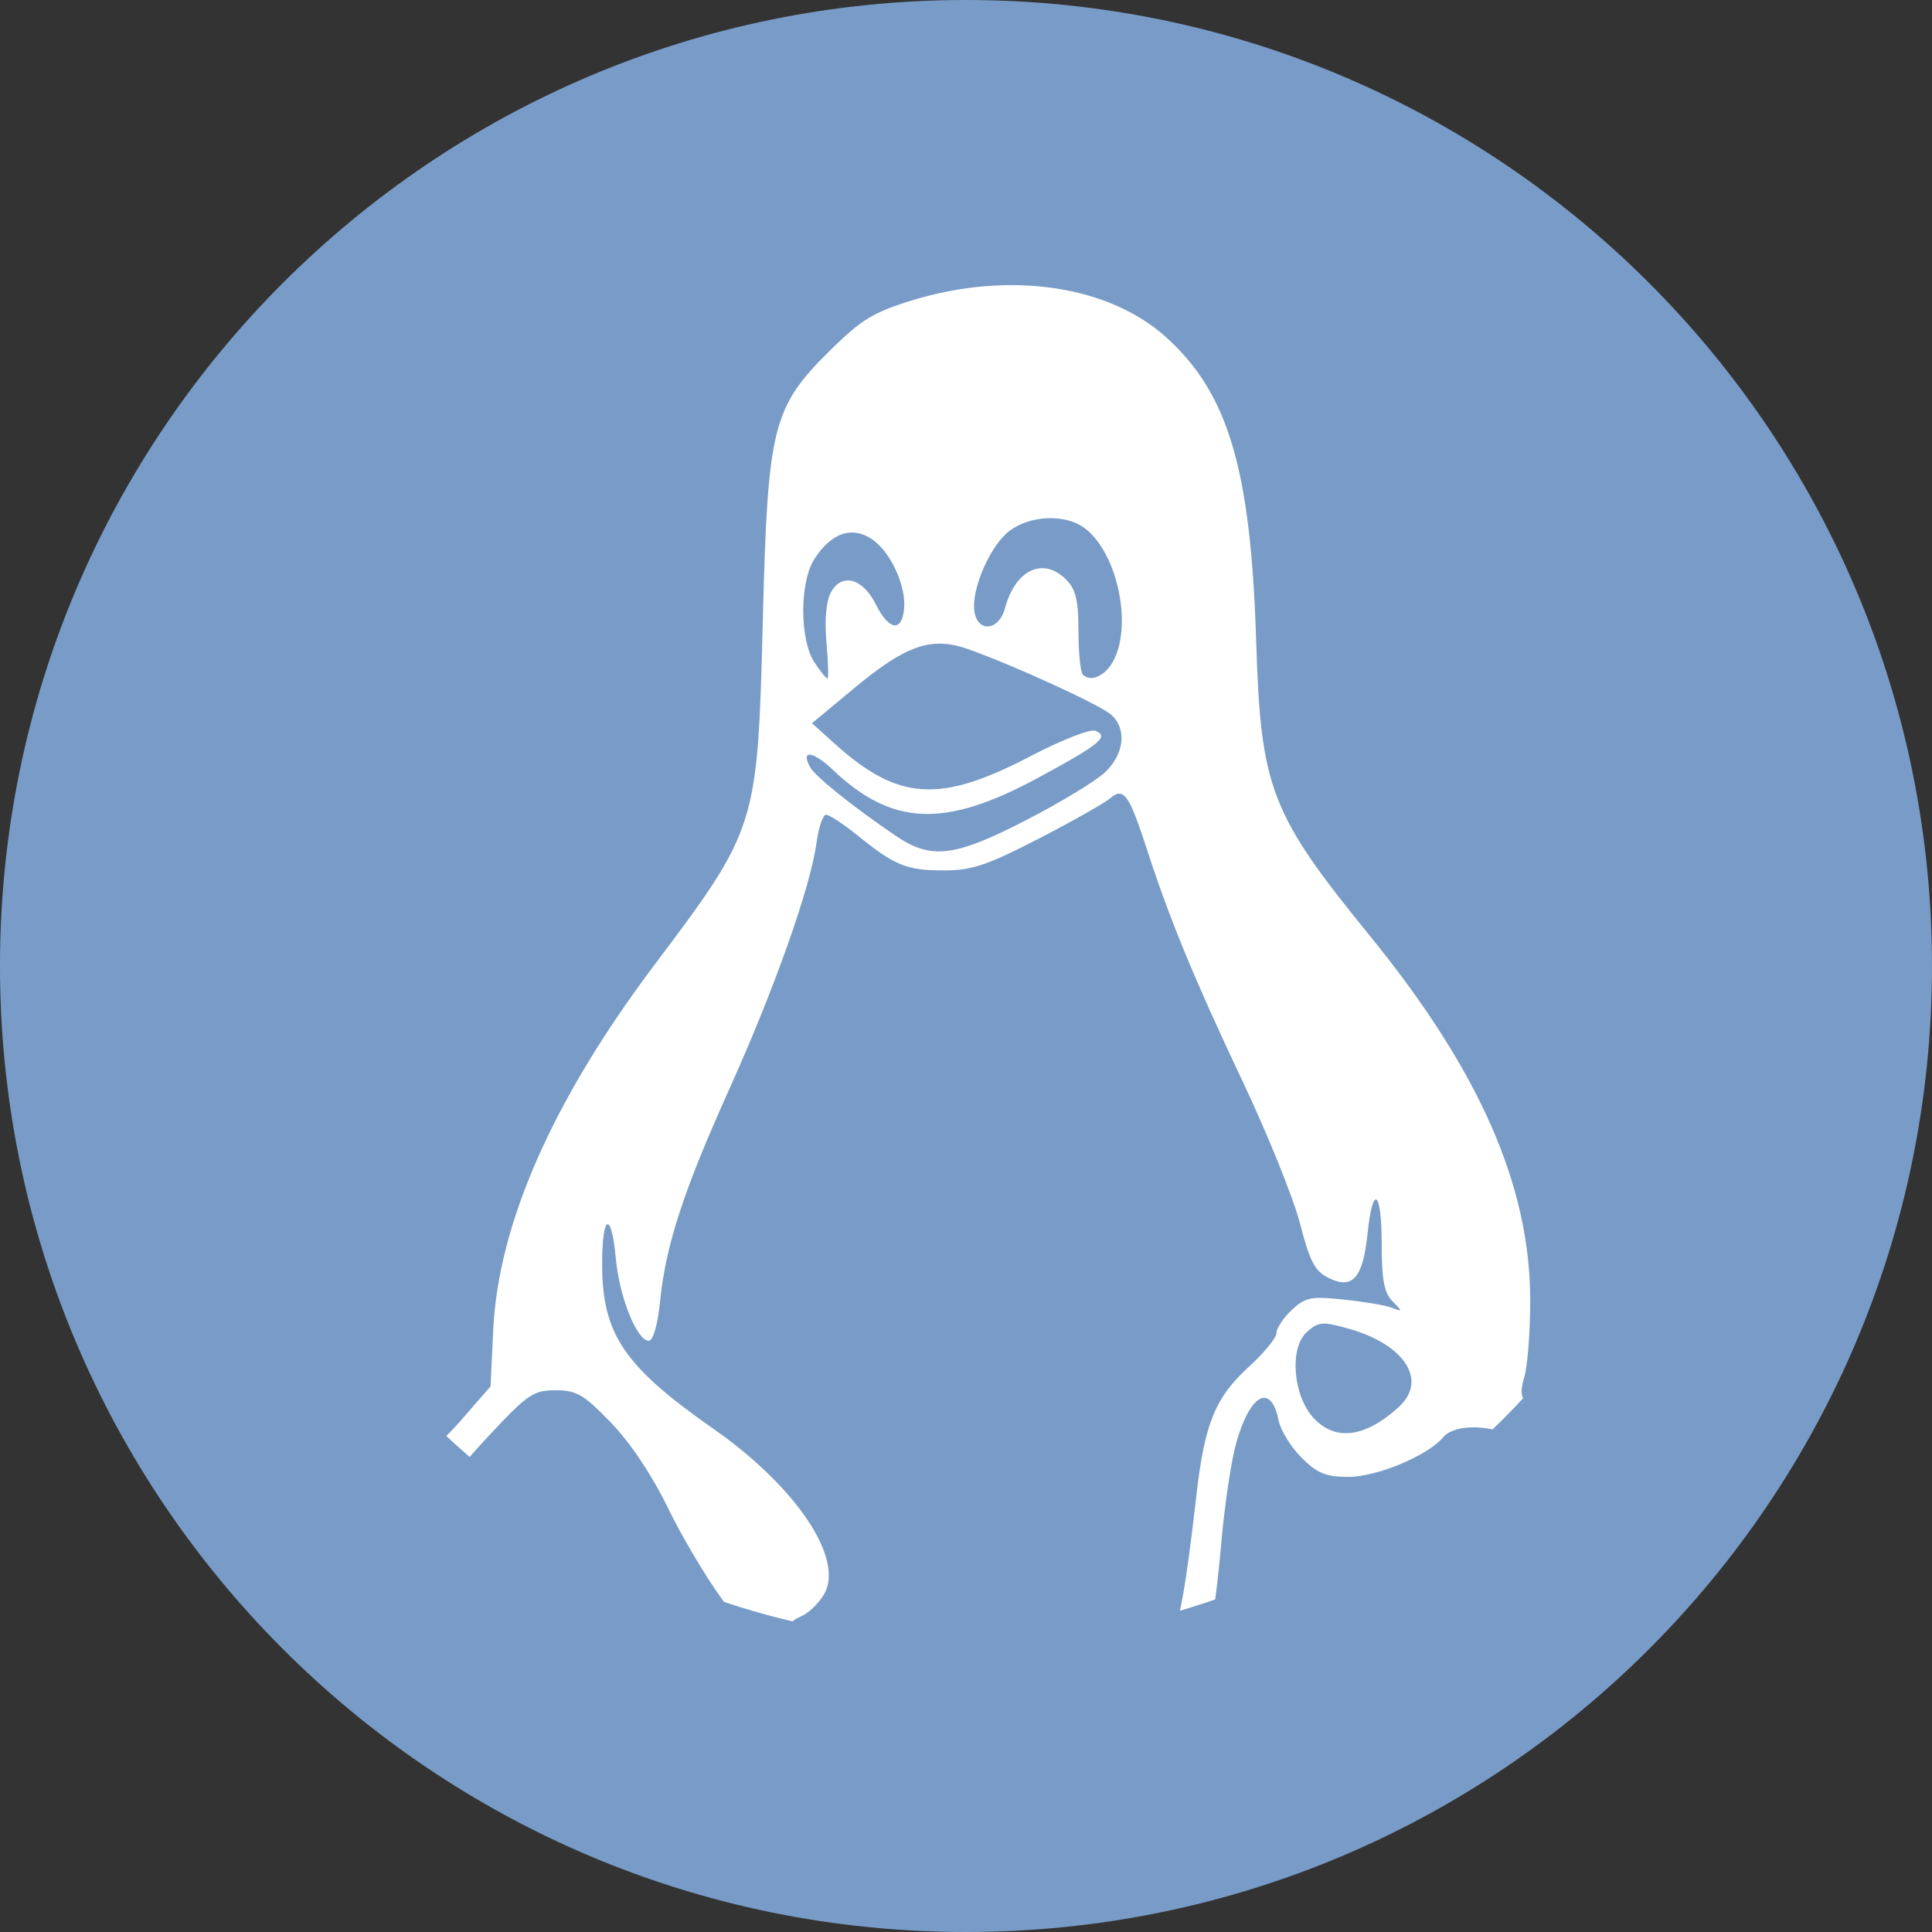 <?xml version="1.0" encoding="UTF-8" standalone="no"?>
<!-- Created with Inkscape (http://www.inkscape.org/) -->

<svg
   xmlns:dc="http://purl.org/dc/elements/1.1/"
   xmlns:cc="http://creativecommons.org/ns#"
   xmlns:rdf="http://www.w3.org/1999/02/22-rdf-syntax-ns#"
   xmlns:svg="http://www.w3.org/2000/svg"
   xmlns="http://www.w3.org/2000/svg"
   xmlns:sodipodi="http://sodipodi.sourceforge.net/DTD/sodipodi-0.dtd"
   xmlns:inkscape="http://www.inkscape.org/namespaces/inkscape"
   width="194.286"
   height="194.286"
   id="svg2"
   version="1.1"
   inkscape:version="0.48.5 r10040"
   sodipodi:docname="windows.svg">
  <rect width="100%" height="100%" fill="#333333" stroke="none"/>
  <defs
     id="defs4">
    <clipPath
       clipPathUnits="userSpaceOnUse"
       id="clipPath3840">
      <path
         style="fill:#789cc7;fill-opacity:1;fill-rule:nonzero;stroke:none"
         d="m 486.945,449.144 c 0,41.917 -34.135,75.898 -76.242,75.898 -42.107,0 -76.242,-33.981 -76.242,-75.898 0,-41.917 34.135,-75.898 76.242,-75.898 42.107,0 76.242,33.981 76.242,75.898 z"
         id="path3842"
         inkscape:connector-curvature="0" />
    </clipPath>
  </defs>
  <sodipodi:namedview
     id="base"
     pagecolor="#ffffff"
     bordercolor="#666666"
     borderopacity="1.0"
     inkscape:pageopacity="0.0"
     inkscape:pageshadow="2"
     inkscape:zoom="1.979898984710664"
     inkscape:cx="147.3468901831233"
     inkscape:cy="78.98053440483493"
     inkscape:document-units="px"
     inkscape:current-layer="layer1"
     showgrid="false"
     fit-margin-top="0"
     fit-margin-left="0"
     fit-margin-right="0"
     fit-margin-bottom="0"
     inkscape:window-width="1280"
     inkscape:window-height="660"
     inkscape:window-x="-8"
     inkscape:window-y="-8"
     inkscape:window-maximized="1" />
  <g
     inkscape:label="Layer 1"
     inkscape:groupmode="layer"
     id="layer1"
     transform="translate(-101.429,-366.648)">
    <path
       sodipodi:type="arc"
       style="fill:#789cc7;fill-opacity:1;fill-rule:nonzero;stroke:none"
       id="path2989"
       sodipodi:cx="198.5714263916016"
       sodipodi:cy="483.7907409667969"
       sodipodi:rx="97.14286041259766"
       sodipodi:ry="97.14286041259766"
       d="m 295.714,483.791 c 0,53.651 -43.492,97.143 -97.143,97.143 -53.651,0 -97.143,-43.492 -97.143,-97.143 0,-53.651 43.492,-97.143 97.143,-97.143 53.651,0 97.143,43.492 97.143,97.143 z"
       transform="translate(0,-20)" />
    <g
       id="g3810"
       transform="translate(-212.132,6.647)"
       clip-path="url(#clipPath3840)">
      <path
         style="fill:#ffffff;fill-opacity:1"
         d="m 326.872,420.342 c -3.36,9.523 -4.591,16.958 -4.629,27.811 -0.036,10.611 0.937,17.484 3.695,26.216 8.852,28.022 32.883,50.629 61.767,58.092 12.105,3.127 29.523,3.56 41.327,1.031 36.214,-7.76 63.135,-35.225 69.216,-70.636 1.211,-7.051 1.221,-20.773 0.019,-28.18 -21.904,-88.055 -140.335,-97.092 -171.397,-14.333 z m 164.59,15.403 c 1.509,8.672 0.953,23.665 -1.167,31.759 -1.936,7.39 -4.56,13.776 -8.382,20.362 -3.752,6.466 -10.553,15.053 -11.922,15.053 -0.579,0 -1.665,-0.548 -2.392,-1.225 -1.118,-1.041 -1.232,-1.55 -0.739,-3.267 0.32,-1.117 0.583,-4.553 0.583,-7.643 0,-11.526 -5.103,-23.136 -16.161,-36.718 -9.965,-12.239 -10.937,-14.773 -11.397,-29.561 -0.54,-17.362 -2.809,-24.971 -9.082,-30.611 -5.808,-5.222 -15.783,-6.668 -25.497,-3.695 -3.868,1.184 -5.125,1.943 -8.168,4.94 -5.913,5.824 -6.373,7.687 -6.865,27.189 -0.527,20.865 -0.574,20.971 -11.008,34.851 -10.122,13.465 -15.606,25.935 -16.103,36.563 l -0.272,5.679 -3.014,3.462 c -1.661,1.906 -3.582,3.554 -4.259,3.656 -0.846,0.127 -2.468,-1.152 -5.212,-4.065 -10.082,-10.7 -16.821,-23.604 -19.934,-38.177 -1.782,-8.344 -1.923,-22.547 -0.292,-30.145 3.338,-15.546 10.07,-28.505 20.401,-39.266 46.195,-48.254 129.909,-17.612 140.883,40.861 z m -72.561,-23.63 c 1.334,-0.05 2.657,0.241 3.617,0.914 3.302,2.313 4.959,9.574 3.053,13.341 -0.791,1.564 -2.306,2.284 -3.112,1.478 -0.24,-0.24 -0.447,-2.208 -0.447,-4.376 0,-3.112 -0.262,-4.21 -1.245,-5.193 -2.31,-2.31 -5.107,-0.985 -6.146,2.898 -0.607,2.268 -2.764,2.472 -3.073,0.292 -0.323,-2.285 1.662,-6.756 3.617,-8.149 1.052,-0.749 2.4,-1.155 3.734,-1.206 z m -19.584,1.439 c 0.622,0.019 1.263,0.233 1.886,0.642 1.924,1.261 3.537,4.79 3.267,7.118 -0.266,2.295 -1.549,2.041 -2.839,-0.545 -1.324,-2.654 -3.446,-3.195 -4.531,-1.167 -0.458,0.856 -0.631,2.774 -0.428,5.018 0.181,1.997 0.228,3.617 0.097,3.617 -0.131,0 -0.721,-0.736 -1.322,-1.653 -1.488,-2.271 -1.477,-8.102 0.019,-10.385 1.165,-1.778 2.483,-2.686 3.851,-2.645 z m 8.382,11.183 c 1.046,-0.056 2.072,0.135 3.228,0.545 4.569,1.618 13.208,5.579 14.353,6.573 1.631,1.416 1.355,3.994 -0.622,5.834 -0.941,0.876 -4.489,3.029 -7.896,4.784 -7.223,3.721 -9.554,4 -13.128,1.575 -4.255,-2.888 -8.061,-5.933 -8.596,-6.885 -1.01,-1.795 0.262,-1.661 2.256,0.233 5.981,5.683 11.267,5.901 20.635,0.836 6.275,-3.393 7.231,-4.179 5.757,-4.745 -0.502,-0.193 -3.453,0.966 -6.554,2.587 -9.034,4.721 -13.237,4.459 -19.565,-1.225 l -2.353,-2.12 4.22,-3.501 c 3.629,-3.015 5.964,-4.369 8.265,-4.493 z m 18.398,15.072 c 0.804,-0.022 1.446,1.426 2.781,5.543 2.277,7.02 4.758,13.061 9.646,23.396 2.524,5.336 5.123,11.777 5.776,14.314 0.986,3.829 1.477,4.764 2.898,5.465 2.388,1.178 3.428,-0.021 3.89,-4.493 0.521,-5.047 1.42,-4.338 1.42,1.109 0,3.57 0.248,4.869 1.089,5.718 1.038,1.047 1.04,1.073 -0.097,0.642 -0.656,-0.249 -2.836,-0.607 -4.843,-0.817 -3.249,-0.34 -3.824,-0.236 -5.193,1.05 -0.845,0.794 -1.536,1.841 -1.536,2.314 0,0.474 -1.227,1.986 -2.742,3.365 -3.43,3.122 -4.495,5.735 -5.329,13.089 -1.163,10.256 -1.932,14.063 -3.014,14.995 -0.573,0.493 -2.731,1.245 -4.784,1.673 -4.838,1.007 -22.571,1.368 -27.383,0.564 -2.594,-0.434 -4.057,-1.037 -4.804,-1.984 -1.433,-1.816 -1.364,-2.494 0.292,-3.228 0.762,-0.338 1.796,-1.358 2.295,-2.256 1.993,-3.585 -2.869,-10.792 -11.163,-16.589 -8.975,-6.273 -11.16,-9.505 -11.183,-16.473 -0.017,-5.128 0.928,-5.554 1.381,-0.622 0.354,3.856 2.119,8.246 3.306,8.246 0.444,0 0.897,-1.584 1.147,-4.026 0.58,-5.661 2.354,-11.078 7.021,-21.432 4.461,-9.898 8.088,-20.144 8.693,-24.563 0.216,-1.579 0.649,-2.878 0.972,-2.878 0.324,0 1.763,0.948 3.189,2.1 3.749,3.029 4.927,3.501 8.654,3.501 2.798,0 4.338,-0.512 9.53,-3.189 3.407,-1.757 6.646,-3.588 7.196,-4.065 0.336,-0.291 0.627,-0.459 0.895,-0.467 z m 20.421,53.307 c 0.571,-0.05 1.316,0.119 2.626,0.486 5.694,1.594 8.019,5.215 5.076,7.896 -3.369,3.069 -6.352,3.455 -8.538,1.128 -2.084,-2.218 -2.487,-7.055 -0.72,-8.654 0.588,-0.532 0.985,-0.806 1.556,-0.856 z m -77.093,6.69 c 2.113,0 2.835,0.423 5.582,3.267 1.954,2.023 4.127,5.282 5.718,8.557 1.413,2.909 3.868,7.039 5.445,9.18 1.577,2.14 2.859,4.031 2.859,4.201 0,0.772 -2.636,0.093 -8.168,-2.1 -9.288,-3.683 -22.333,-11.531 -22.307,-13.419 0.005,-0.362 1.9,-2.692 4.22,-5.173 3.842,-4.109 4.44,-4.512 6.651,-4.512 z m 71.122,0.778 c 0.67,-0.12 1.265,0.607 1.595,2.256 0.198,0.99 1.224,2.664 2.295,3.734 1.598,1.598 2.449,1.945 4.726,1.945 2.867,0 8.001,-2.145 9.53,-3.987 1.616,-1.948 8.129,-0.795 8.129,1.439 0,2.463 -14.382,12.087 -23.941,16.025 -5.723,2.358 -8.153,2.694 -7.507,1.011 0.228,-0.595 0.685,-4.166 1.011,-7.935 0.327,-3.769 1.012,-8.302 1.517,-10.055 0.792,-2.75 1.783,-4.281 2.645,-4.434 z"
         id="path3814"
         inkscape:connector-curvature="0"
         sodipodi:nodetypes="cssssscccssssssssssssscccssssccssssssssssssssssssssssssssssssscccssssssssssssssssssssssssssssssssssssssssssssssssssssssssssss" />
    </g>
  </g>
</svg>
